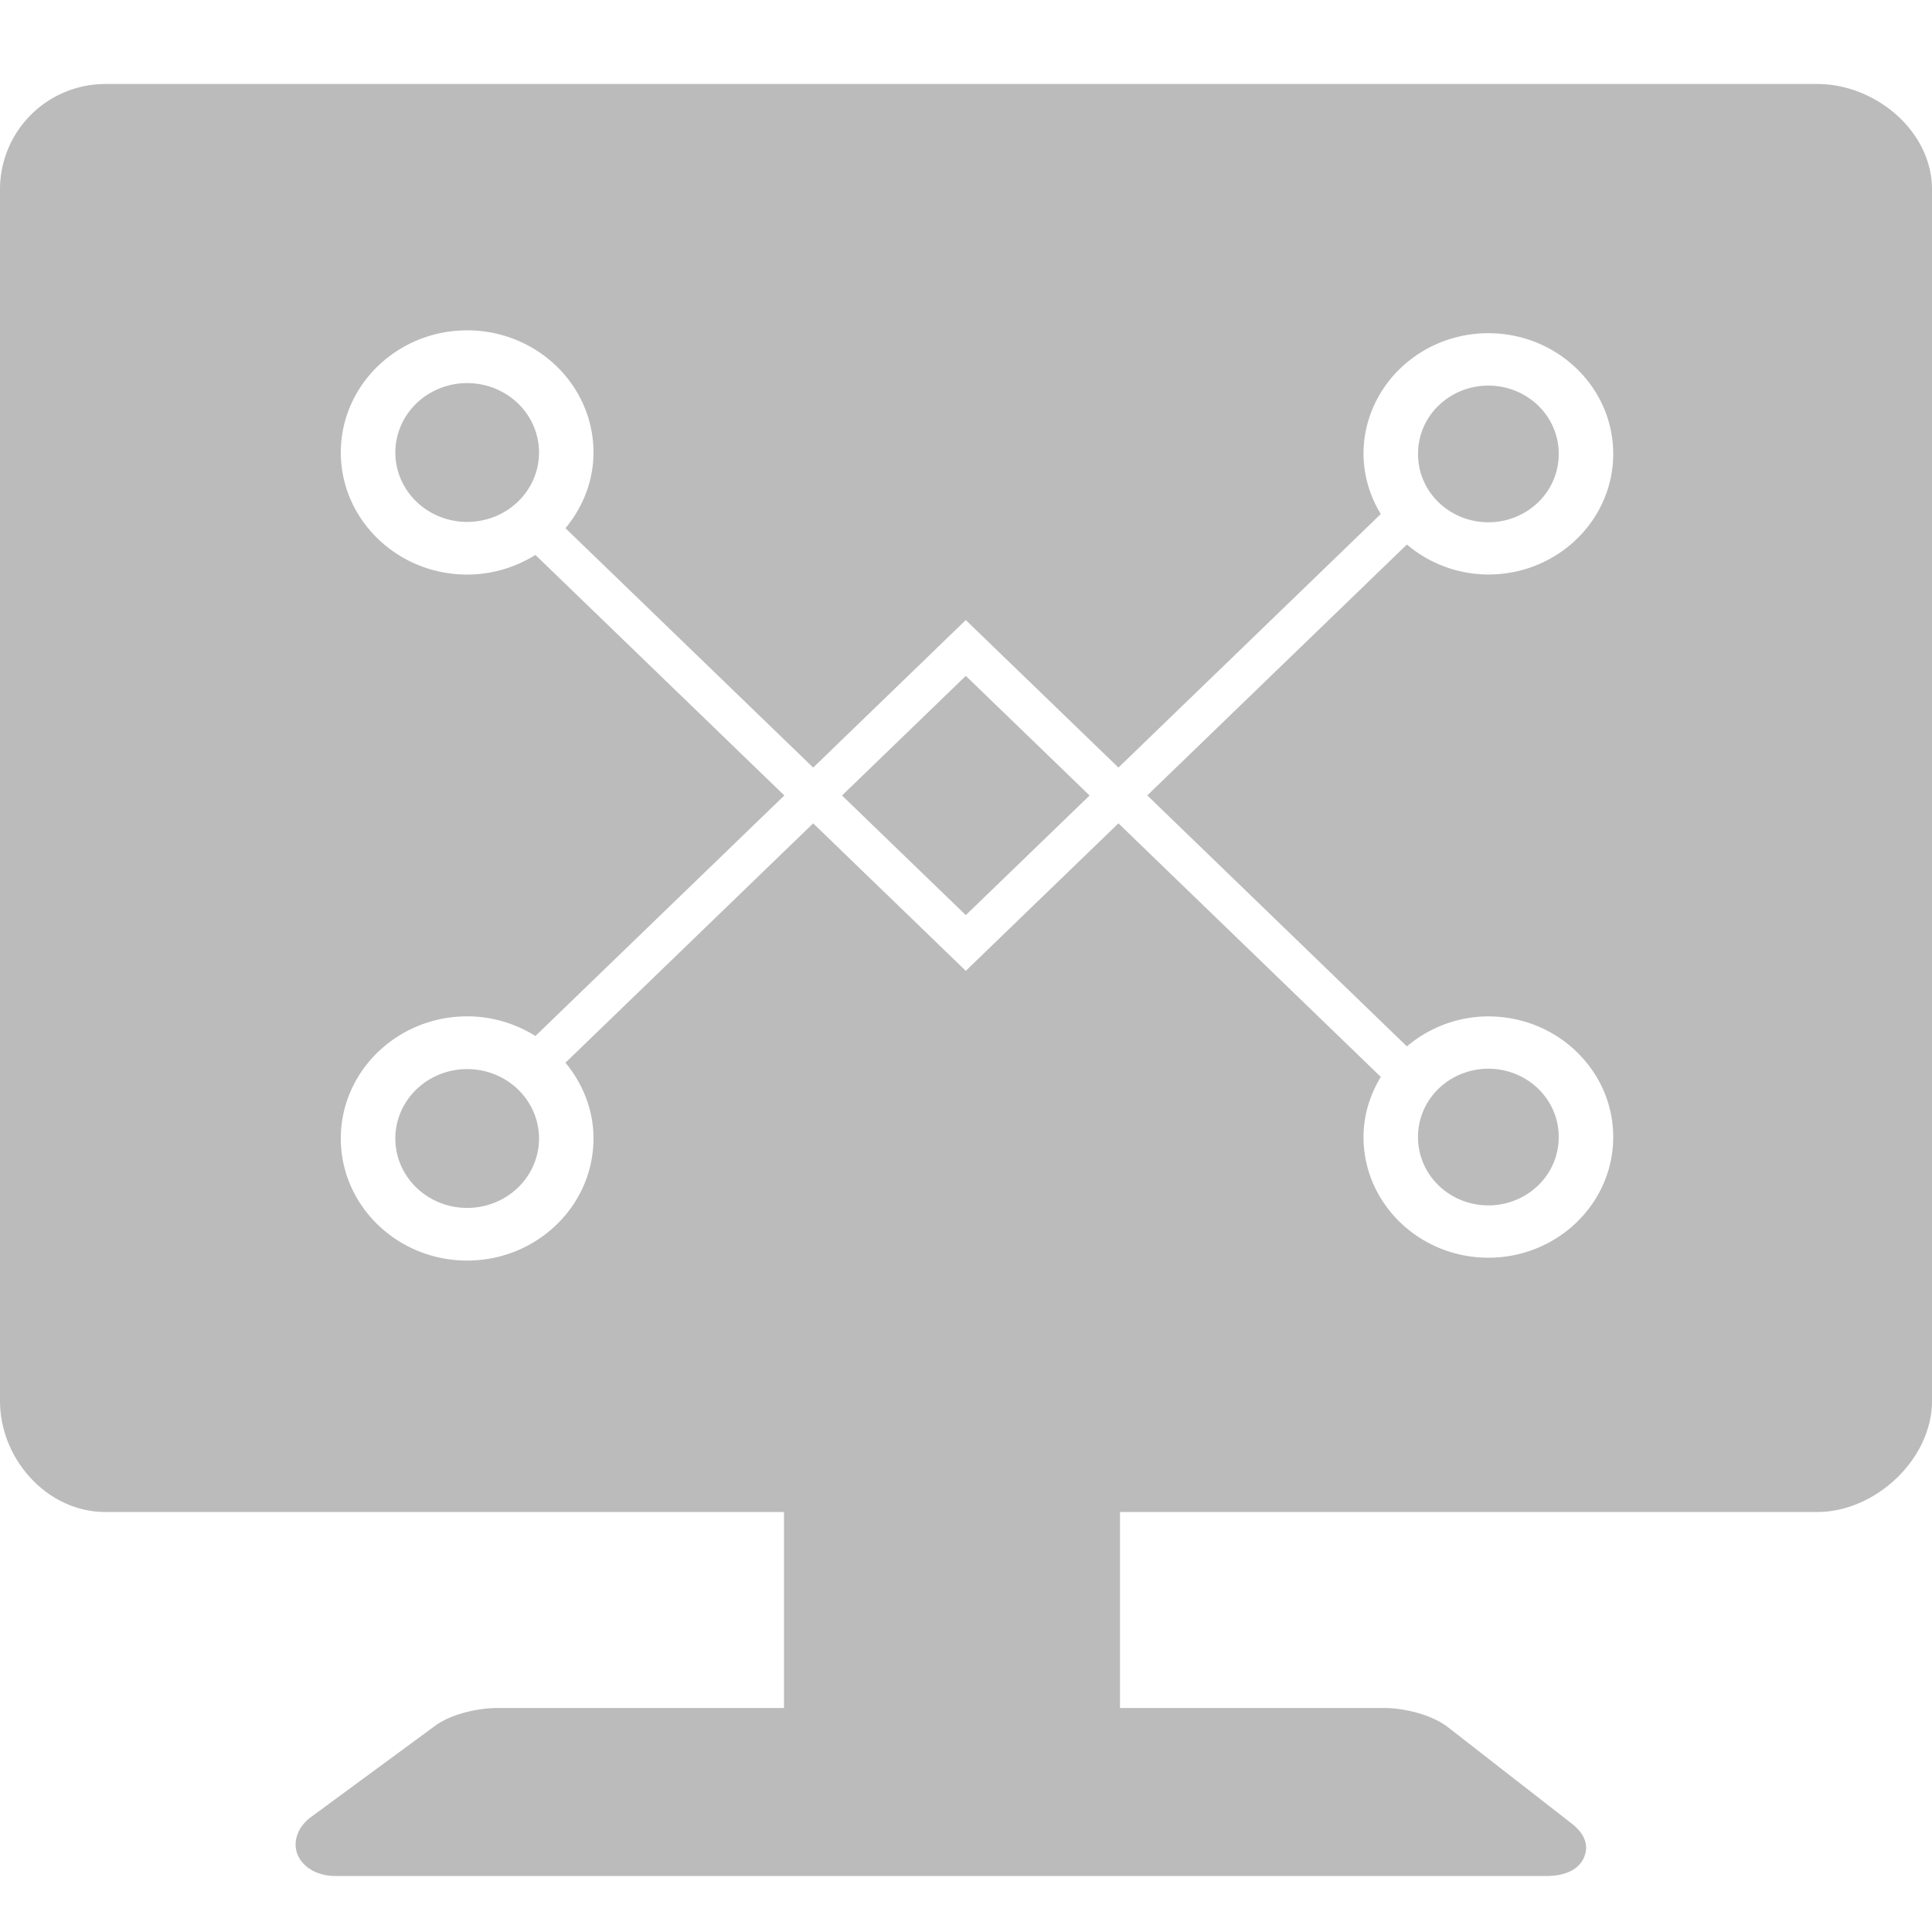<?xml version="1.0" standalone="no"?><!DOCTYPE svg PUBLIC "-//W3C//DTD SVG 1.1//EN" "http://www.w3.org/Graphics/SVG/1.1/DTD/svg11.dtd"><svg t="1524796430559" class="icon" style="" viewBox="0 0 1024 1024" version="1.1" xmlns="http://www.w3.org/2000/svg" p-id="1169" xmlns:xlink="http://www.w3.org/1999/xlink" width="16" height="16"><defs><style type="text/css">
        	path {
        		fill: #bbbbbb;
        	}
        </style></defs><path d="M209.534 603.433a38.081 36.79 0 1 0 76.162 0 38.081 36.79 0 1 0-76.162 0Z" p-id="1170"></path><path d="M446.286 421.636l65.61 63.399 65.61-63.399-65.61-63.414z" p-id="1171"></path><path d="M209.534 239.839a38.081 36.79 0 1 0 76.162 0 38.081 36.79 0 1 0-76.162 0Z" p-id="1172"></path><path d="M751.586 240.595a37.28 36.033 0 1 0 74.559 0 37.28 36.033 0 1 0-74.559 0Z" p-id="1173"></path><path d="M751.586 602.661a37.28 36.033 0 1 0 74.559 0 37.28 36.033 0 1 0-74.559 0Z" p-id="1174"></path><path d="M963.213 44.522H55.845A55.845 55.845 0 0 0 0 100.367v642.137C0 773.343 25.006 801.391 55.845 801.391H415.536v103.884H263.717c-9.988 0-24.769 3.013-33.658 9.839l-65.729 48.336c-7.034 5.417-9.483 13.742-6.203 20.421 3.102 6.352 10.626 10.448 19.619 10.448h641.87c8.993 0 16.503-2.805 19.619-9.157 3.28-6.678 0.831-13.223-6.248-18.684l-65.64-51.096c-8.934-6.856-23.7-10.106-33.688-10.106H593.623v-103.884h369.59C994.052 801.391 1024 773.343 1024 742.504V100.367C1024 69.513 994.052 44.522 963.213 44.522zM745.68 554.607a66.916 66.916 0 0 1 43.186-15.894c36.493 0 66.174 28.687 66.174 63.948 0 35.261-29.681 63.948-66.174 63.948-36.493 0-66.174-28.687-66.174-63.948 0-11.665 3.488-22.469 9.157-31.892l-139.056-134.381-80.911 78.18-15.286-14.766 0.015-0.015-65.61-63.399-131.295 126.872c9.157 11.071 14.855 24.917 14.855 40.144 0 35.677-30.037 64.72-66.961 64.72s-66.961-29.028-66.961-64.72c0-35.677 30.037-64.72 66.961-64.72a68.118 68.118 0 0 1 36.181 10.418l131.933-127.495-131.933-127.495a68.089 68.089 0 0 1-36.181 10.418c-36.923 0-66.961-29.028-66.961-64.72s30.037-64.72 66.961-64.72 66.961 29.028 66.961 64.72c0 15.241-5.714 29.088-14.855 40.144l131.295 126.872 65.61-63.399-0.015-0.015 15.286-14.766 80.911 78.18 139.056-134.381a61.618 61.618 0 0 1-9.157-31.892c0-35.261 29.681-63.948 66.174-63.948 36.493 0 66.174 28.687 66.174 63.948s-29.681 63.948-66.174 63.948a66.916 66.916 0 0 1-43.186-15.894l-137.602 132.972 137.602 133.031z" p-id="1175"></path></svg>